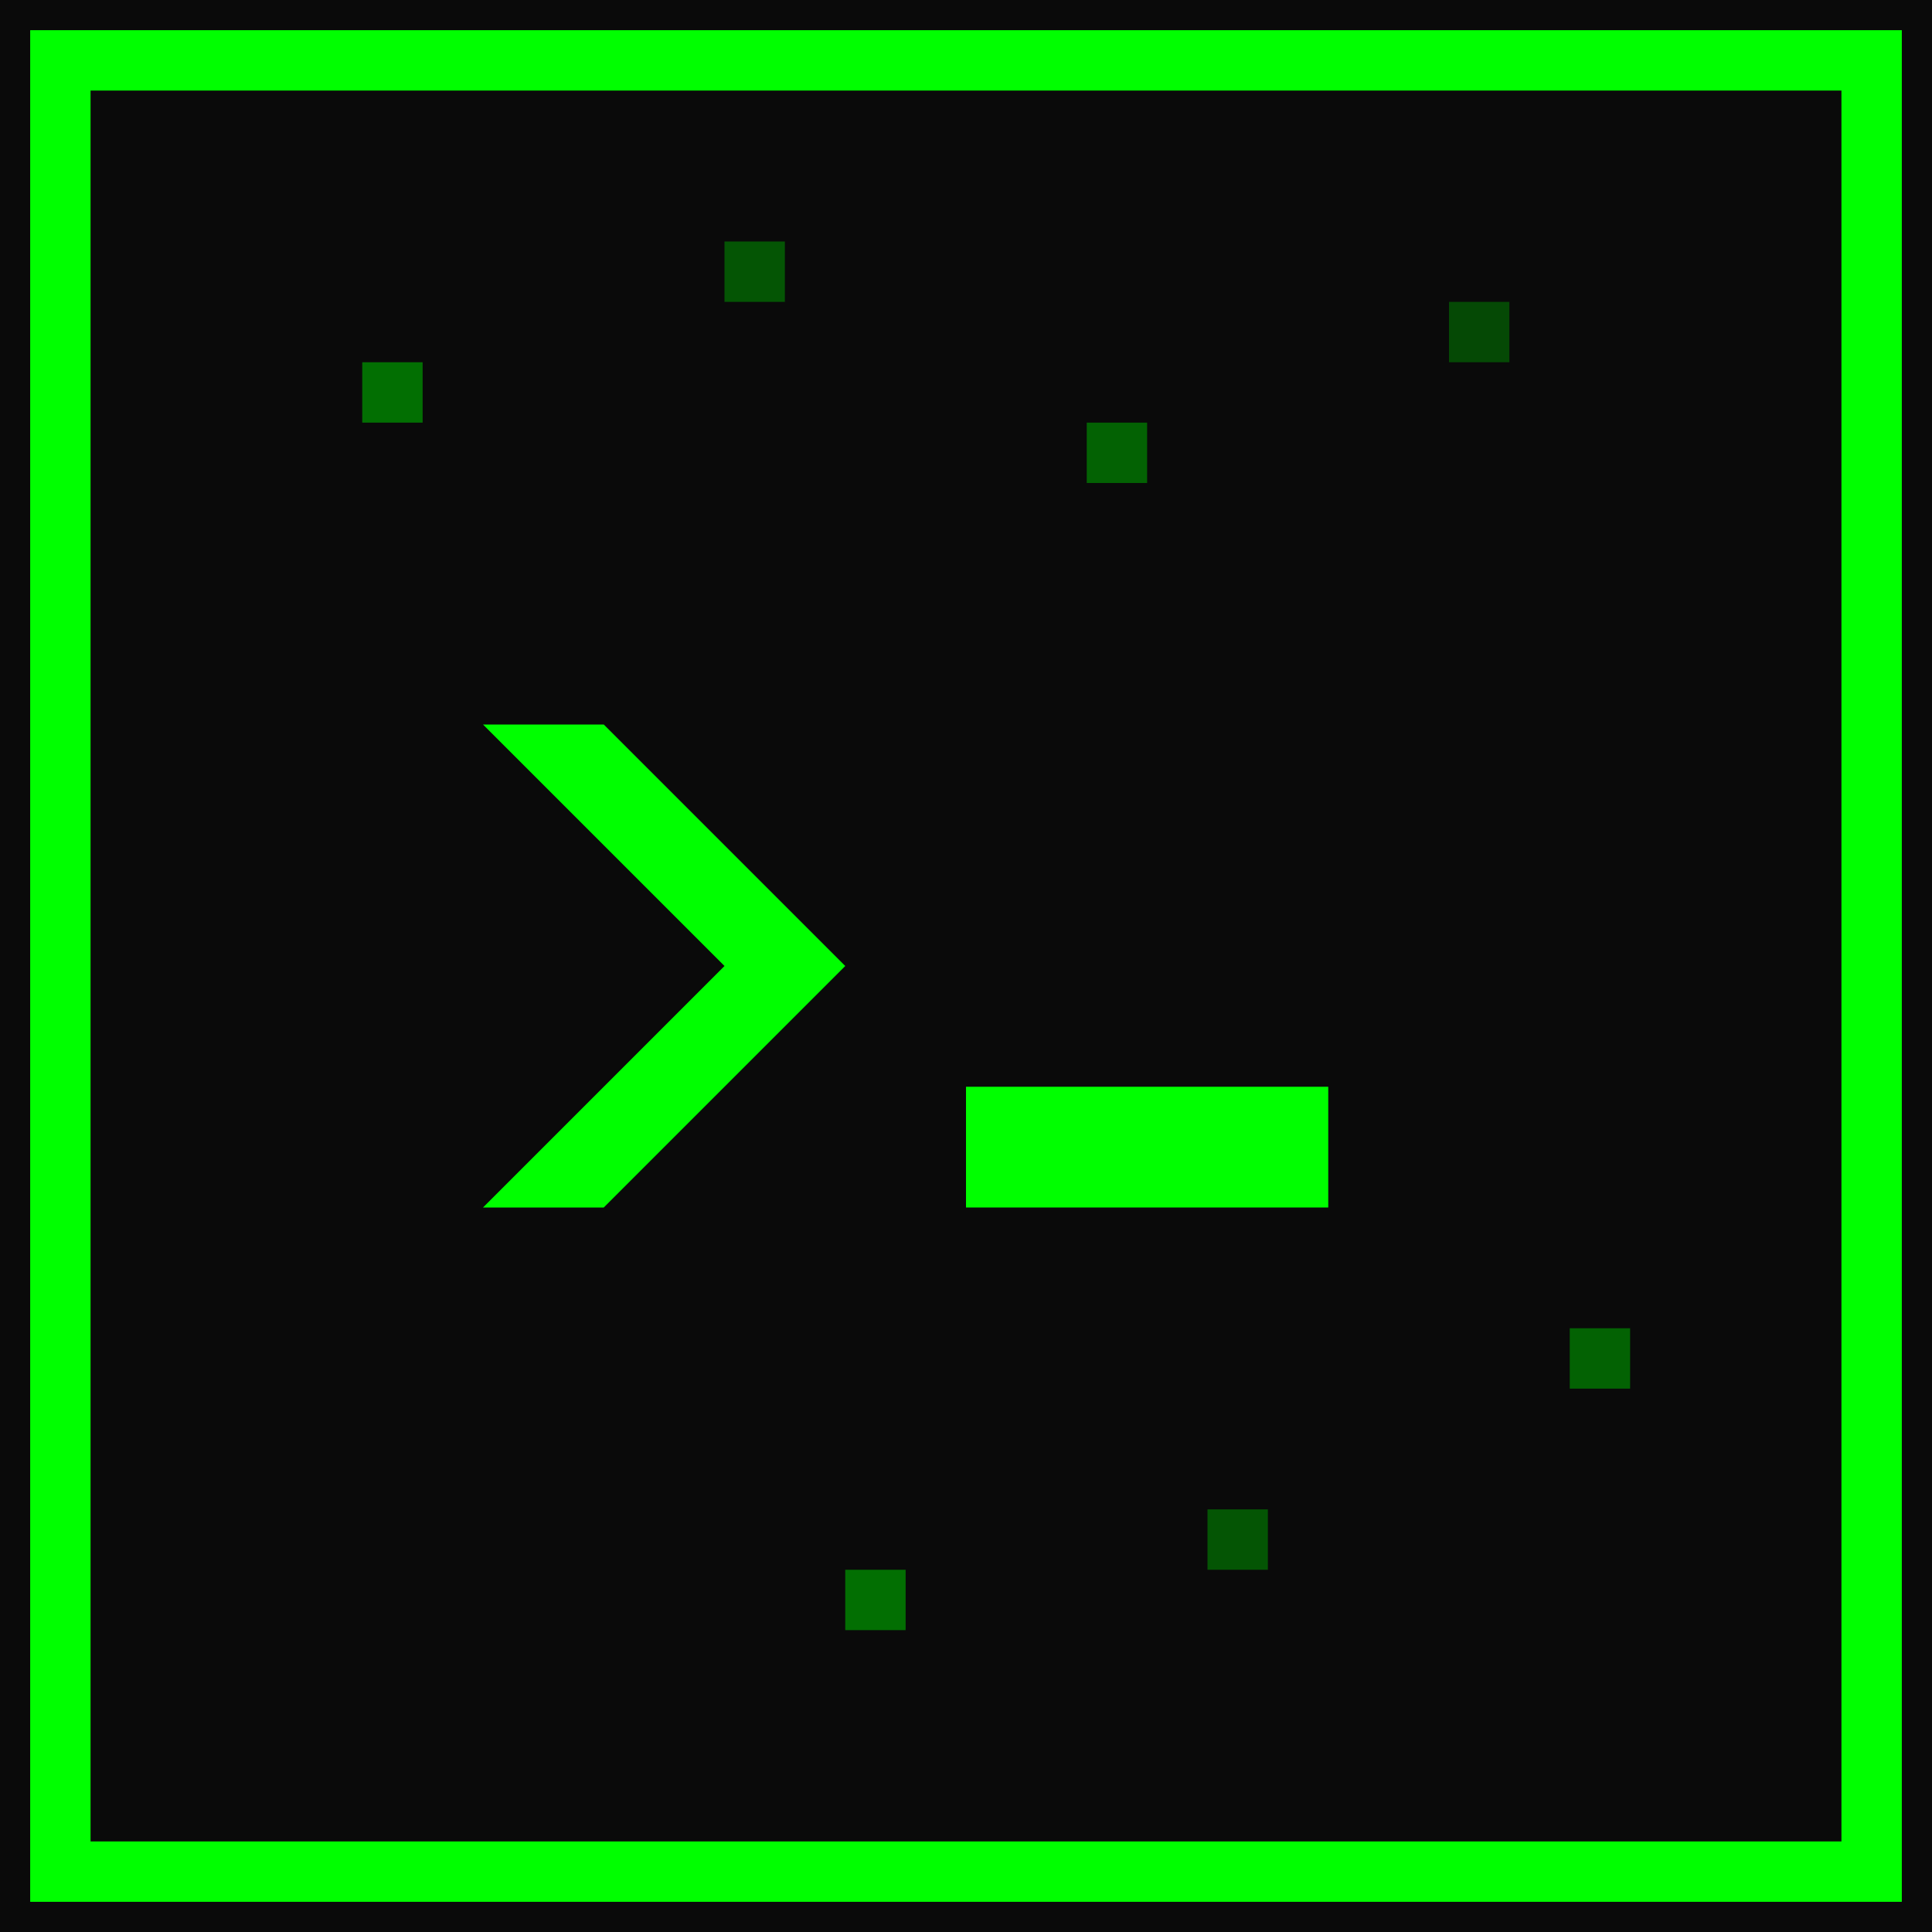 <svg width="32" height="32" viewBox="0 0 32 32" xmlns="http://www.w3.org/2000/svg">
  <rect width="32" height="32" fill="#0a0a0a"/>
  <rect x="1" y="1" width="30" height="30" fill="none" stroke="#00ff00" stroke-width="1"/>
  
  <!-- Terminal prompt ">" -->
  <polygon points="8,12 12,16 8,20 10,20 14,16 10,12" fill="#00ff00"/>
  
  <!-- Cursor/underscore -->
  <rect x="16" y="18" width="6" height="2" fill="#00ff00"/>
  
  <!-- Small matrix effect dots -->
  <rect x="6" y="6" width="1" height="1" fill="#008800" opacity="0.8"/>
  <rect x="12" y="4" width="1" height="1" fill="#008800" opacity="0.6"/>
  <rect x="18" y="7" width="1" height="1" fill="#008800" opacity="0.7"/>
  <rect x="24" y="5" width="1" height="1" fill="#008800" opacity="0.5"/>
  <rect x="20" y="25" width="1" height="1" fill="#008800" opacity="0.6"/>
  <rect x="14" y="26" width="1" height="1" fill="#008800" opacity="0.8"/>
  <rect x="26" y="22" width="1" height="1" fill="#008800" opacity="0.7"/>
</svg>
